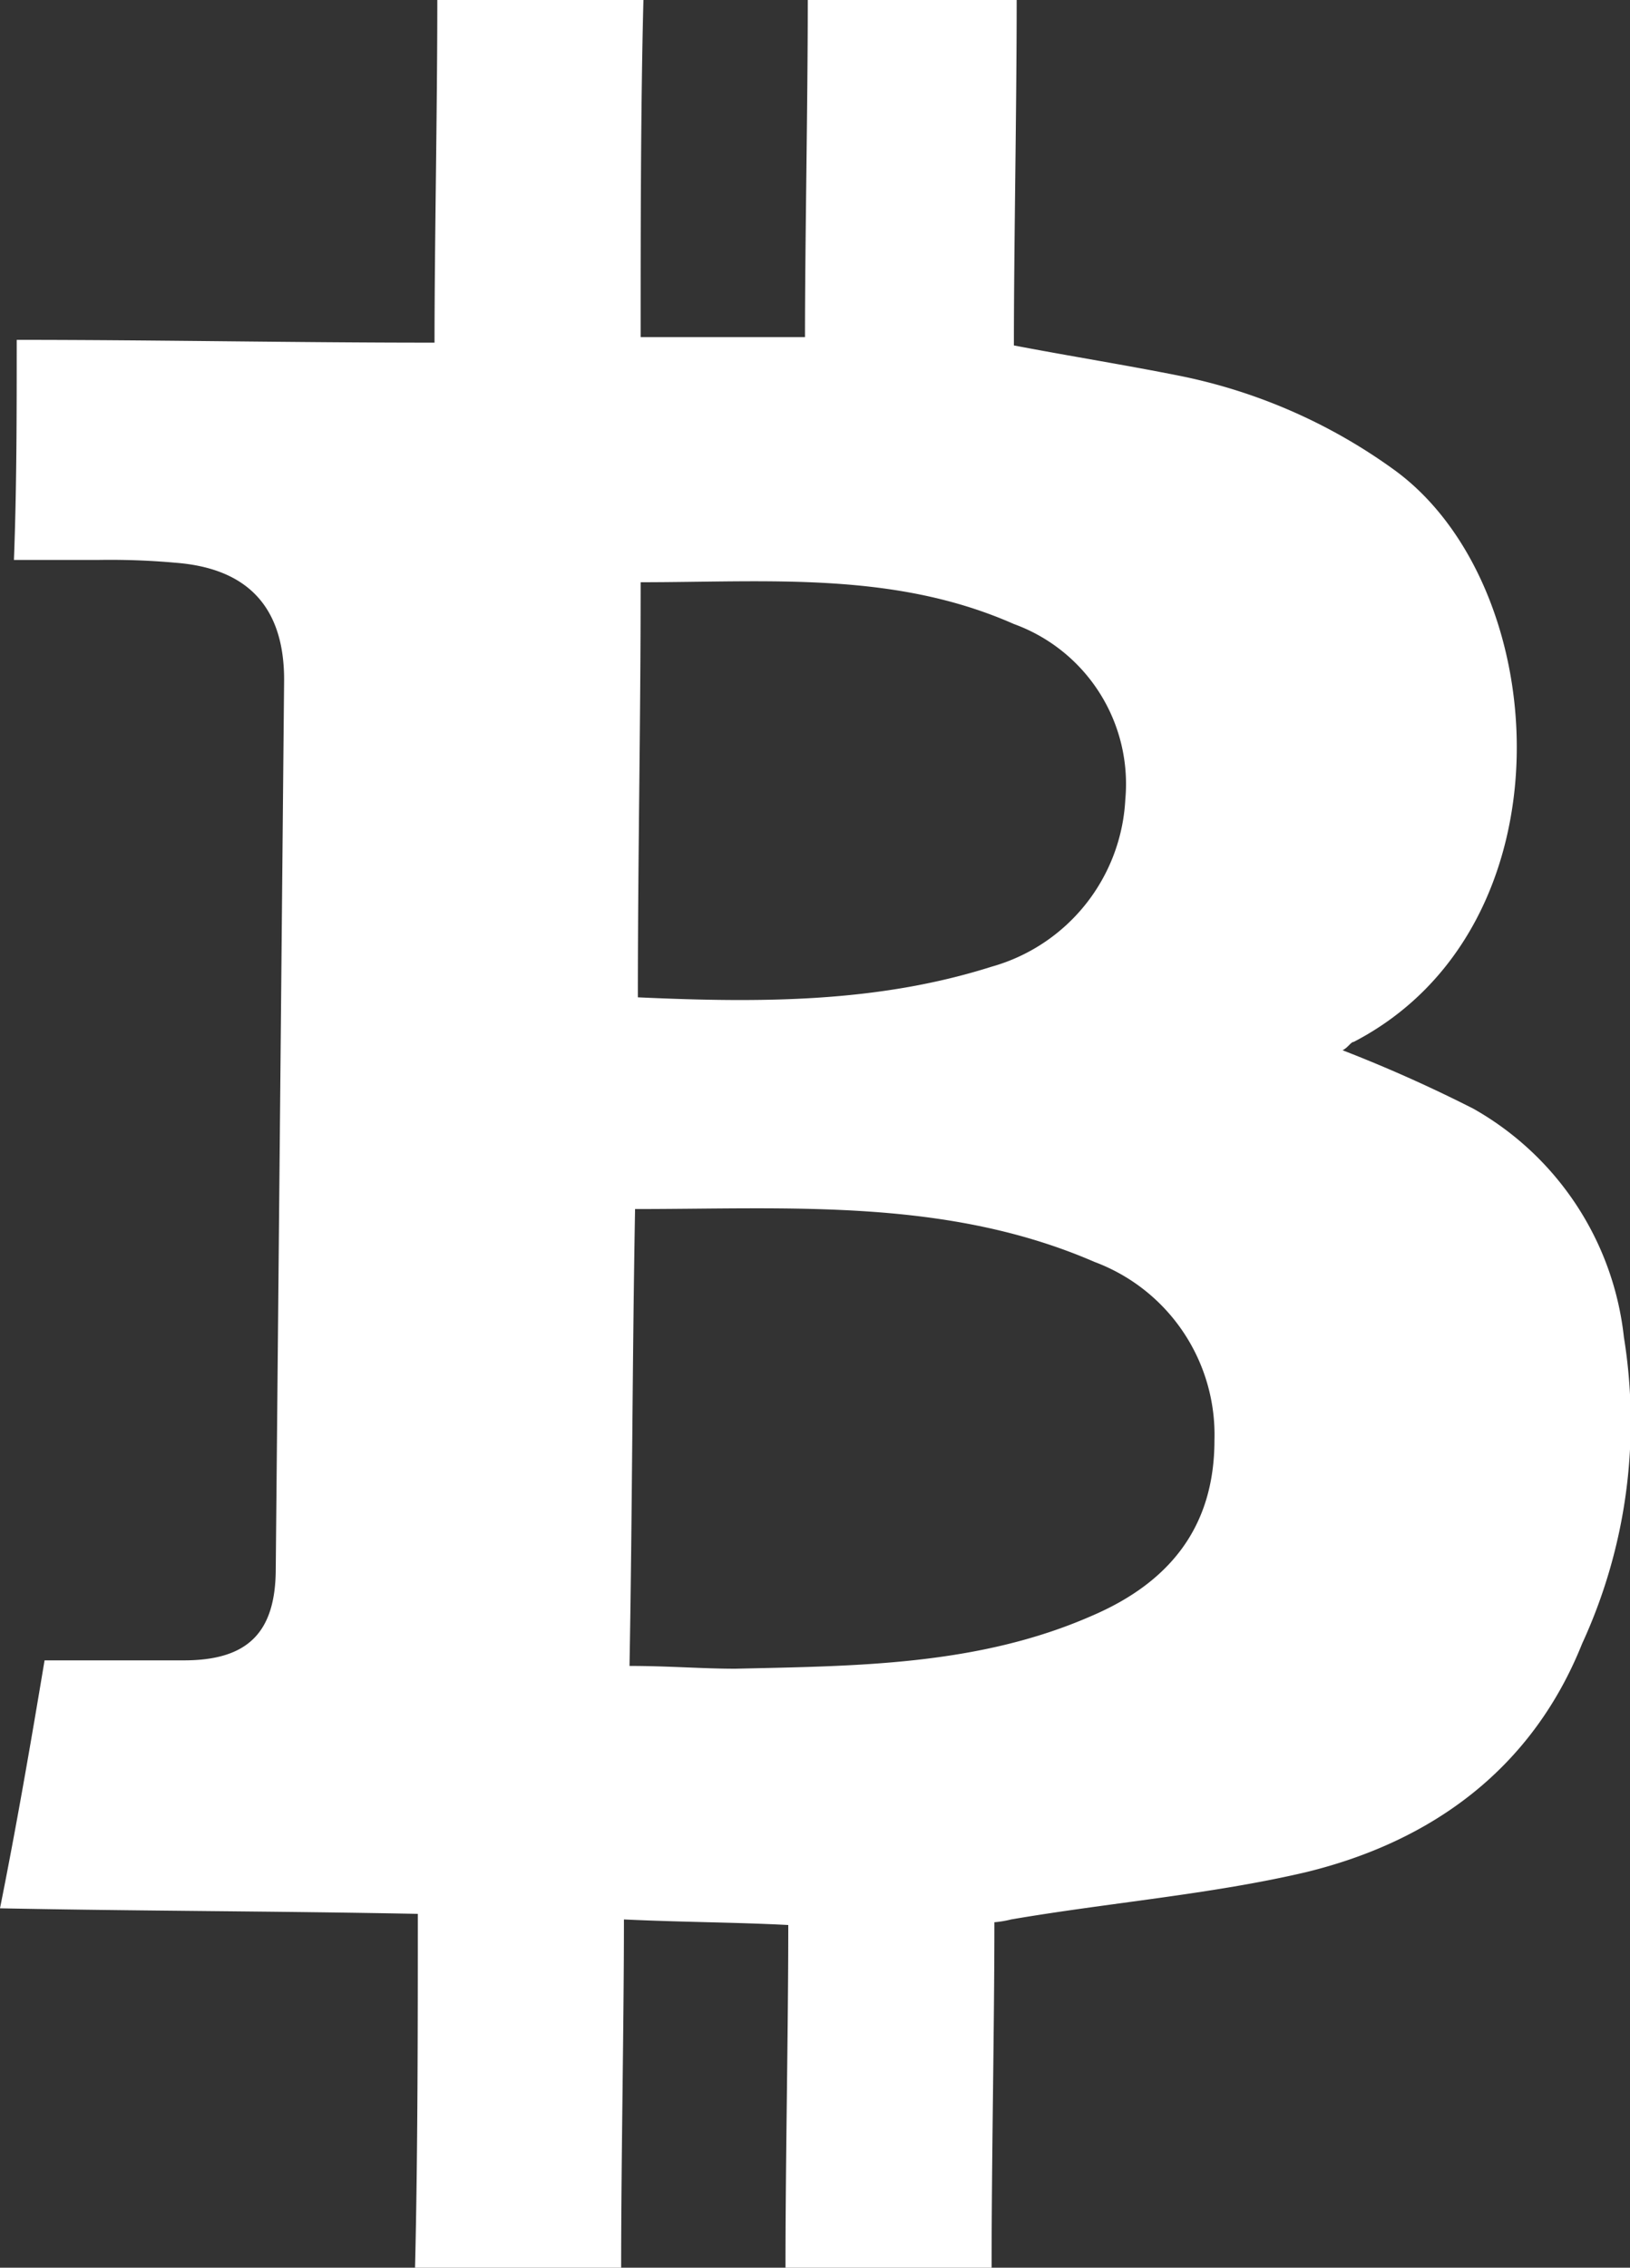 <svg xmlns="http://www.w3.org/2000/svg" width="58.519" height="81.4" viewBox="0 0 58.519 81.4">
  <rect x="0" y="0" width="58.519" height="81.4" fill="#333333" stroke="none"/>
  <path id="Path_123" data-name="Path 123" d="M94.3,71.4a10.757,10.757,0,0,0-5.4-8.2,51.1,51.1,0,0,0-4.7-2.1c.2-.1.3-.3.4-.3,7.9-4.1,7.2-16.3,1.5-20.5a19.773,19.773,0,0,0-7.7-3.4c-2-.4-3.9-.7-6-1.1,0-3.5.1-8.5.1-12.4H65c0,3.8-.1,8.7-.1,12.1H59c0-3.5,0-8.3.1-12.1H51.7c0,4-.1,8.8-.1,12.3-5.1,0-10-.1-15-.1,0,2.7,0,5.3-.1,7.9h3a26.2,26.2,0,0,1,2.8.1q3.9.3,3.9,4.2l-.3,31.9c0,2.3-1,3.3-3.3,3.3h-5c-.5,3-1,5.9-1.6,8.9,5,.1,10,.1,15,.2,0,3.8,0,8.7-.1,12.7h7.4c0-4,.1-8.7.1-12.5,2.1.1,4,.1,5.9.2,0,3.8-.1,8.4-.1,12.3h7.4c0-4,.1-8.7.1-12.4a3.536,3.536,0,0,0,.6-.1c3.5-.6,7.2-.9,10.6-1.7,4.5-1.1,8.1-3.7,9.9-8.2a19.029,19.029,0,0,0,1.5-11ZM59,44.3c4.6,0,9.1-.4,13.4,1.5a6.108,6.108,0,0,1,4,6.3,6.588,6.588,0,0,1-4.8,6c-4.1,1.3-8.3,1.3-12.7,1.1,0-5,.1-9.8.1-14.9ZM75.2,81.4c-4.1,1.8-8.5,1.8-12.8,1.9-1.2,0-2.4-.1-3.8-.1.1-5.5.1-10.9.2-16.4,5.6,0,11.2-.4,16.5,1.9a6.622,6.622,0,0,1,4.3,6.4c0,3.1-1.6,5.1-4.4,6.3Z" transform="translate(-36 -23.4)" fill="#fff"/>
</svg>
